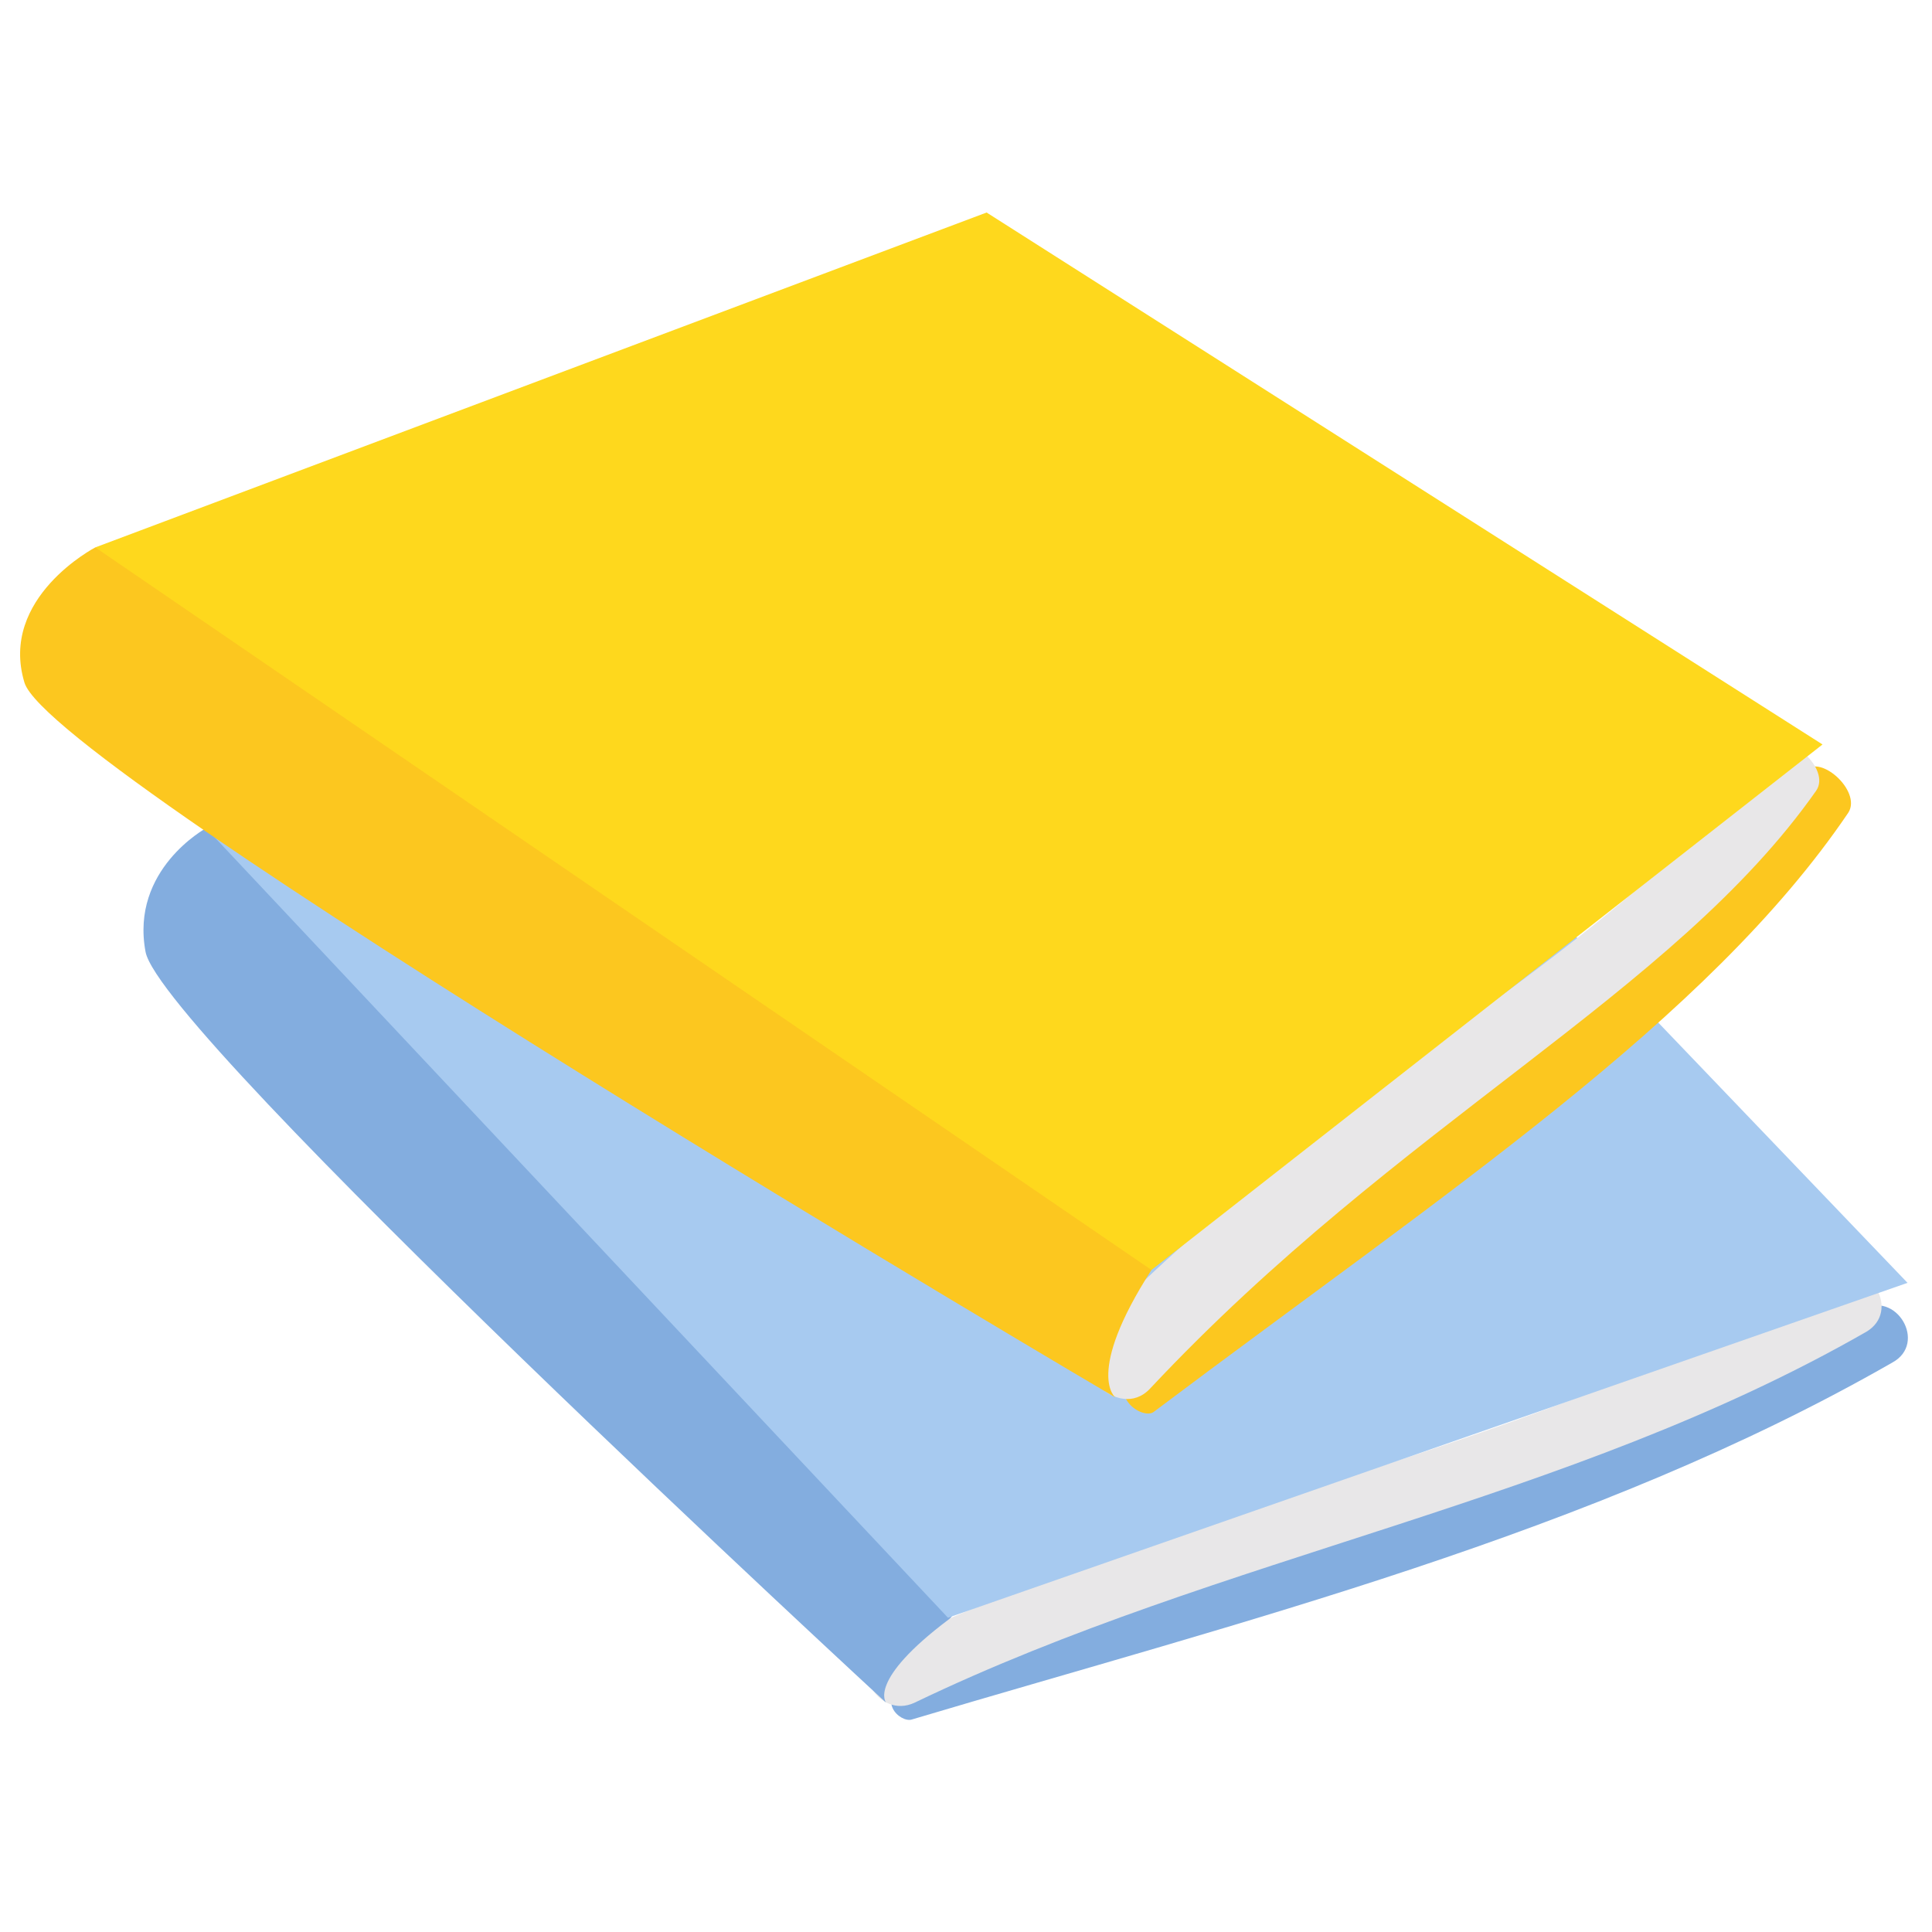 <?xml version="1.0" encoding="UTF-8"?> <svg xmlns="http://www.w3.org/2000/svg" xmlns:xlink="http://www.w3.org/1999/xlink" version="1.1" id="Calque_1" x="0px" y="0px" viewBox="0 0 150 150" style="enable-background:new 0 0 150 150;" xml:space="preserve"> <style type="text/css"> .st0{fill:#83ADDF;} .st1{fill:#E8E7E8;} .st2{fill:#A7CAF0;} .st3{fill:#FCC71F;} .st4{fill:#FED81D;} </style> <path class="st0" d="M144.5,101.7c-23.1,13.3-50,17.3-73.9,28.8c-2.8,1.4-0.7,3.3,0.2,3c25.5-7.6,52.9-14.4,76.1-27.7 C149.7,104.3,147.2,100.1,144.5,101.7z"></path> <path class="st1" d="M142.5,99.2c-23.1,13.3-50,17.3-73.9,28.8c-2.8,1.4-0.4,5.5,2.4,4.2c23.9-11.5,50.7-15.5,73.9-28.8 C147.6,101.8,145.2,97.7,142.5,99.2z"></path> <path class="st0" d="M21.3,64.6L16,64.3c0,0-5.9,3.2-4.7,9.6s57.5,58.3,57.5,58.3s-1.5-1.7,4.9-6.5C79.9,120.8,21.3,64.6,21.3,64.6z "></path> <polygon class="st2" points="16,64.3 73.6,125.6 148.1,99.6 89.2,38.1 "></polygon> <path class="st3" d="M140,60c-11.2,15.6-32.4,25.3-51.8,45.7c-2.6,2.7,0.6,4.6,1.4,3.9c22.6-17,43-30.4,53.9-46.5 C144.6,61.4,141.1,58.3,140,60z"></path> <path class="st1" d="M137.5,58.2c-11.4,15.4-32.8,24.9-52.5,45c-2.6,2.7,1.8,7.3,4.3,4.6c19.4-20.7,40.6-30.6,51.7-46.4 C142.2,59.7,138.7,56.6,137.5,58.2z"></path> <path class="st3" d="M14.1,42.2l-6.7,0.3c0,0-7.5,3.9-5.5,10.5c2.1,6.9,84.7,55.5,84.7,55.5s-2.4-1.8,2.8-9.9 C94.2,91.1,14.1,42.2,14.1,42.2z"></path> <polygon class="st4" points="7.4,42.5 89.4,98.6 141.5,57.8 76.6,16.5 "></polygon> </svg> 